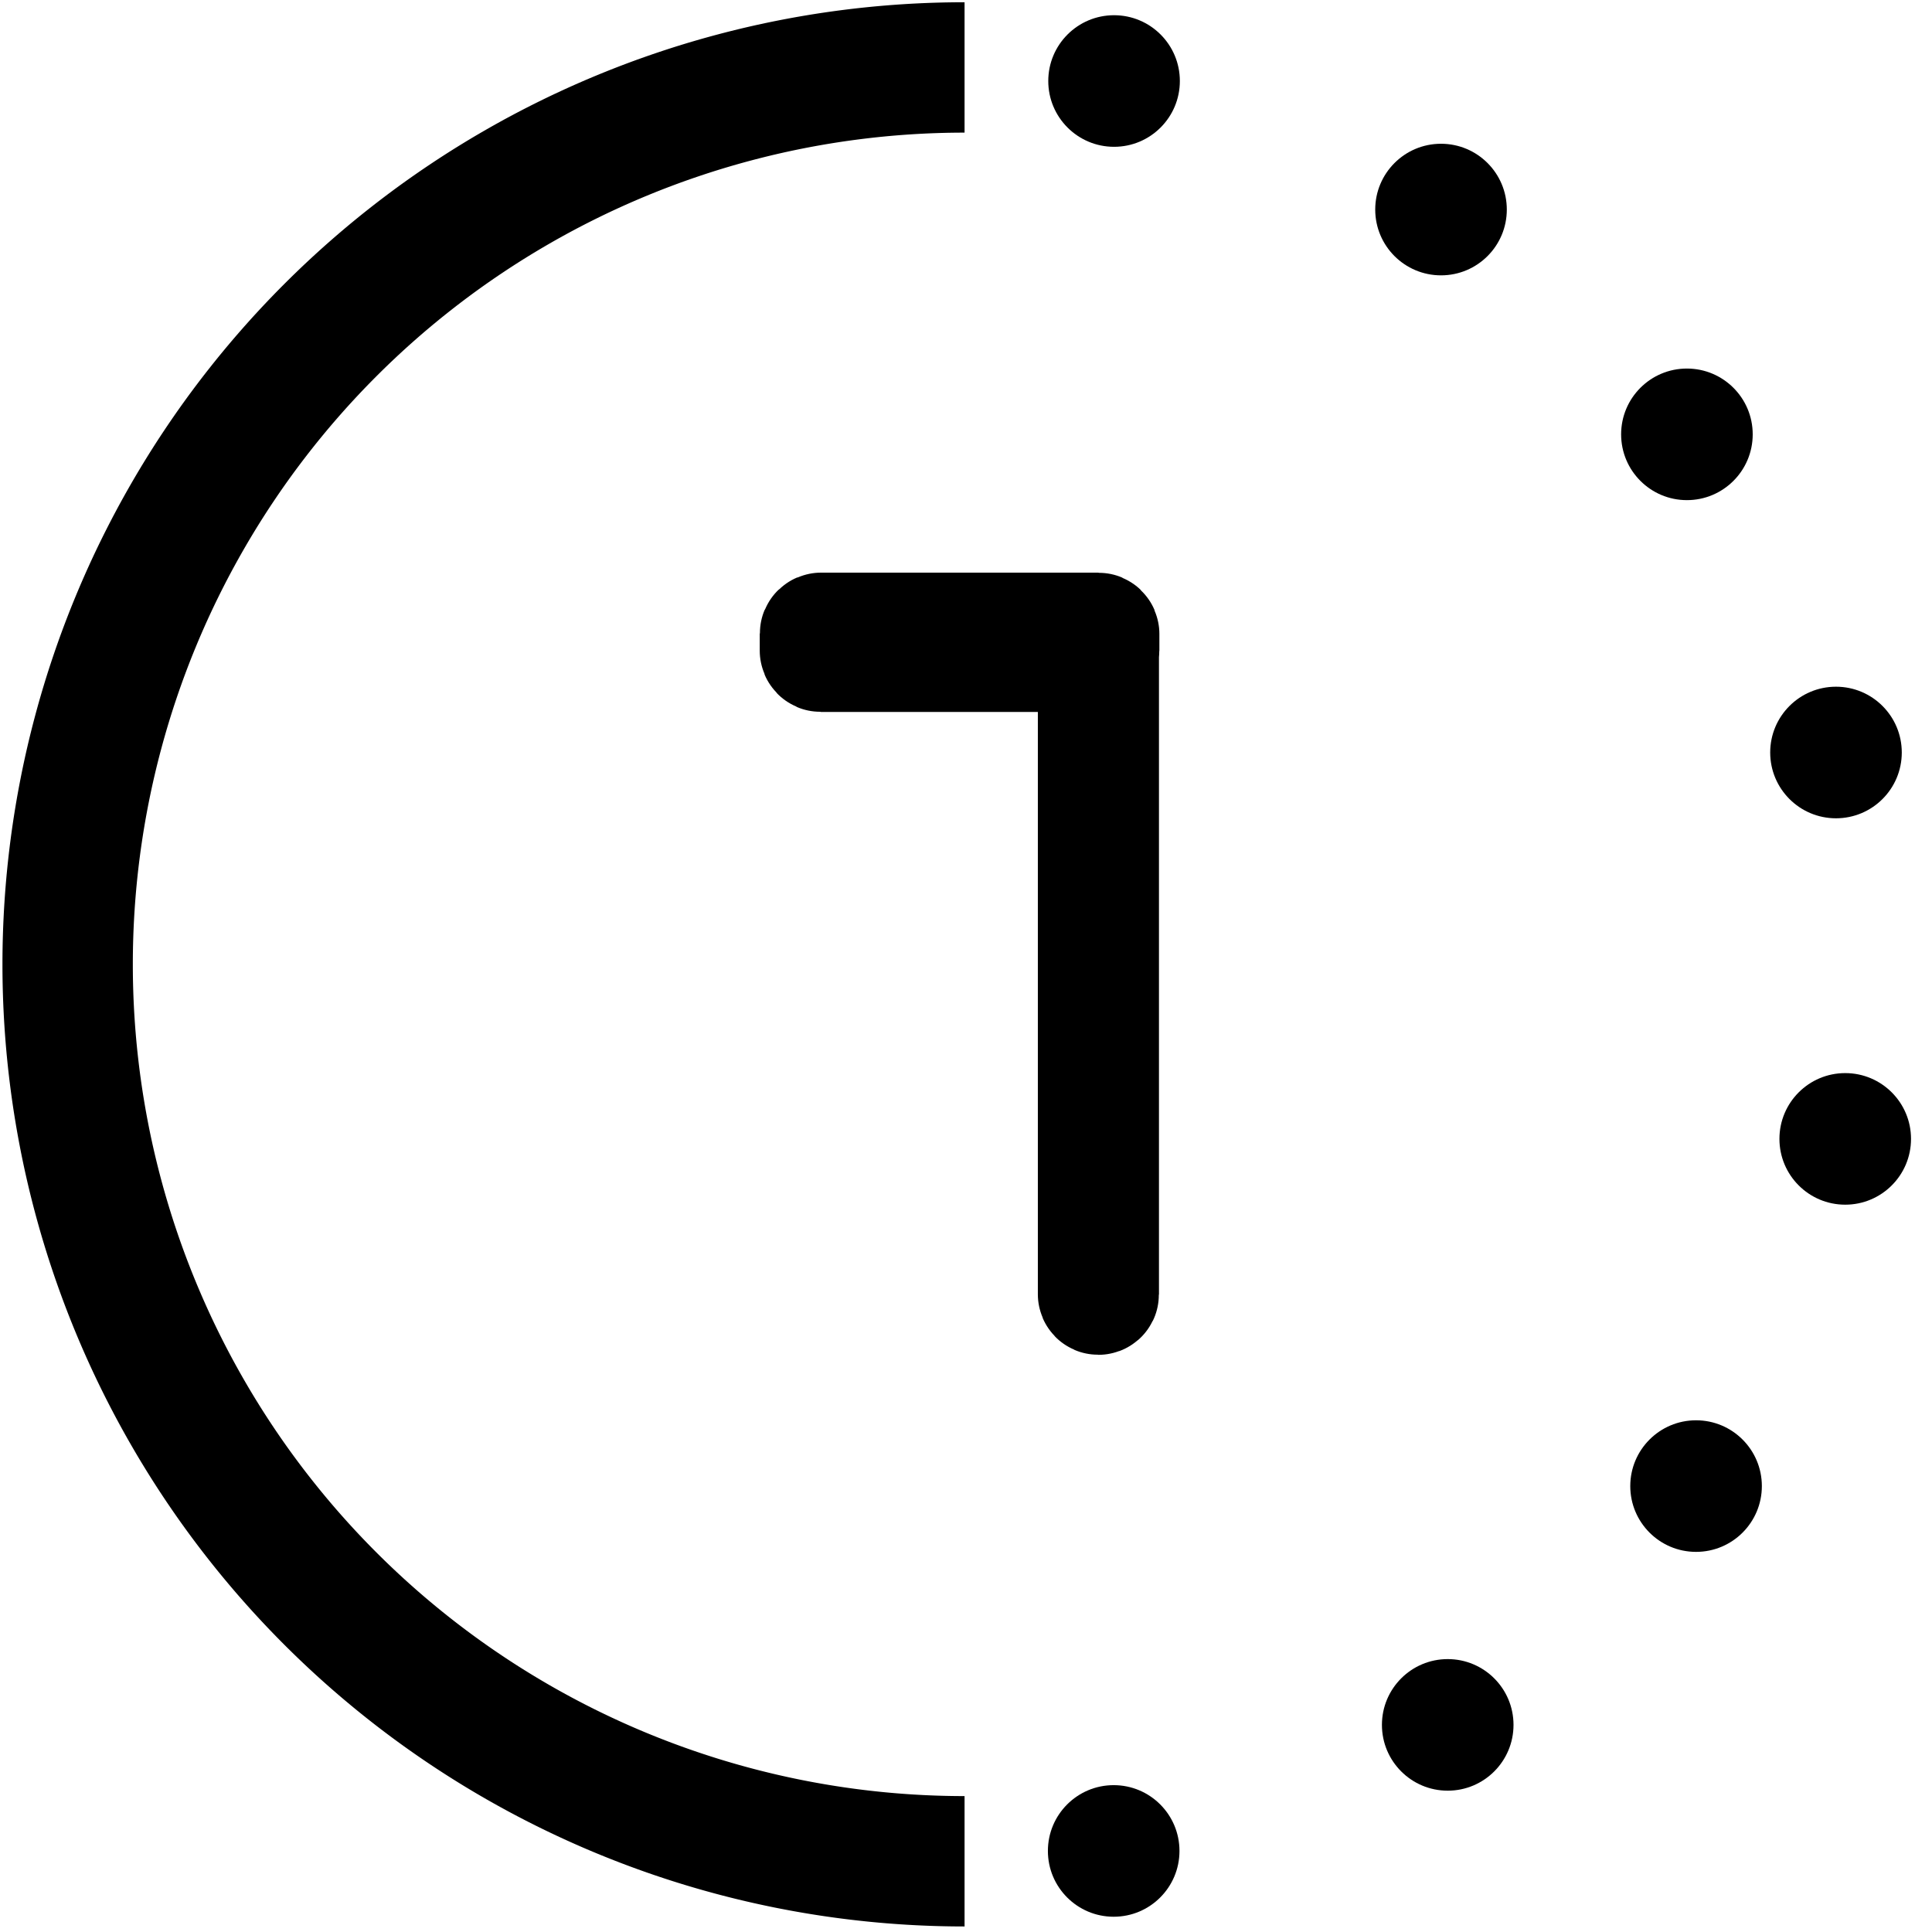 <?xml version="1.0" encoding="UTF-8" standalone="no"?>
<!-- Created with Inkscape (http://www.inkscape.org/) -->

<svg
   width="512mm"
   height="512mm"
   viewBox="0 0 512 512"
   version="1.1"
   id="svg1"
   inkscape:version="1.4 (86a8ad7, 2024-10-11)"
   sodipodi:docname="timer.svg"
   xmlns:inkscape="http://www.inkscape.org/namespaces/inkscape"
   xmlns:sodipodi="http://sodipodi.sourceforge.net/DTD/sodipodi-0.dtd"
   xmlns="http://www.w3.org/2000/svg"
   xmlns:svg="http://www.w3.org/2000/svg">
  <sodipodi:namedview
     id="namedview1"
     pagecolor="#ffffff"
     bordercolor="#000000"
     borderopacity="0.25"
     inkscape:showpageshadow="2"
     inkscape:pageopacity="0.0"
     inkscape:pagecheckerboard="0"
     inkscape:deskcolor="#d1d1d1"
     inkscape:document-units="mm"
     showguides="true"
     inkscape:zoom="0.25417602"
     inkscape:cx="926.52328"
     inkscape:cy="564.56939"
     inkscape:window-width="1920"
     inkscape:window-height="1009"
     inkscape:window-x="-8"
     inkscape:window-y="-8"
     inkscape:window-maximized="1"
     inkscape:current-layer="layer1" />
  <defs
     id="defs1" />
  <g
     inkscape:label="Слой 1"
     inkscape:groupmode="layer"
     id="layer1">
    <path
       style="fill:none;fill-rule:evenodd;stroke:#000000;stroke-width:34.551;stroke-dasharray:none;stroke-opacity:1"
       id="path1"
       sodipodi:type="arc"
       sodipodi:cx="-255.56519"
       sodipodi:cy="255.61896"
       sodipodi:rx="237.69272"
       sodipodi:ry="237.69272"
       sodipodi:start="3.1415927"
       sodipodi:end="0"
       sodipodi:arc-type="arc"
       d="M -493.258,255.619 A 237.693,237.693 0 0 1 -255.565,17.926 237.693,237.693 0 0 1 -17.872,255.619"
       sodipodi:open="true"
       transform="rotate(-90)" />
    <path
       id="rect1"
       style="fill:none;fill-rule:evenodd;stroke:#000000;stroke-width:31.17;stroke-linecap:round;stroke-linejoin:round;stroke-dasharray:none;stroke-opacity:1;paint-order:stroke fill markers"
       d="m 217.582,167.34 c -0.365,0 -0.659,0.294 -0.659,0.659 v 4.431 c 0,0.365 0.294,0.659 0.659,0.659 h 73.044 l 0,169.904 c 0,0.257 0.207,0.463 0.464,0.463 0.116,0 0.222,-0.042 0.303,-0.112 0.098,-0.085 0.16,-0.21 0.16,-0.351 l 0,-170.223 c 0.062,-0.101 0.108,-0.213 0.108,-0.34 v -4.431 c 0,-0.365 -0.294,-0.659 -0.659,-0.659 z"
       sodipodi:nodetypes="sssscsssscssss" />
    <circle
       style="fill:#000000;fill-rule:evenodd;stroke-width:0.176"
       id="path2"
       cx="295.238"
       cy="21.469"
       r="17.436" />
    <circle
       style="fill:#000000;fill-rule:evenodd;stroke-width:0.176"
       id="path2-5"
       cx="295.138"
       cy="490.519"
       r="17.436" />
    <circle
       style="fill:#000000;fill-rule:evenodd;stroke-width:0.176"
       id="path2-5-2"
       cx="383.661"
       cy="457.113"
       r="17.436" />
    <circle
       style="fill:#000000;fill-rule:evenodd;stroke-width:0.176"
       id="path2-5-2-1"
       cx="449.474"
       cy="393.827"
       r="17.436" />
    <circle
       style="fill:#000000;fill-rule:evenodd;stroke-width:0.176"
       id="path2-5-2-1-7"
       cx="489.004"
       cy="301.818"
       r="17.436" />
    <circle
       style="fill:#000000;fill-rule:evenodd;stroke-width:0.176"
       id="path2-1"
       cx="381.885"
       cy="55.534"
       r="17.436" />
    <circle
       style="fill:#000000;fill-rule:evenodd;stroke-width:0.176"
       id="path2-1-7"
       cx="447.05"
       cy="115.105"
       r="17.436" />
    <circle
       style="fill:#000000;fill-rule:evenodd;stroke-width:0.176"
       id="path2-1-7-2-1-7"
       cx="486.556"
       cy="199.421"
       r="17.436" />
  </g>
</svg>
